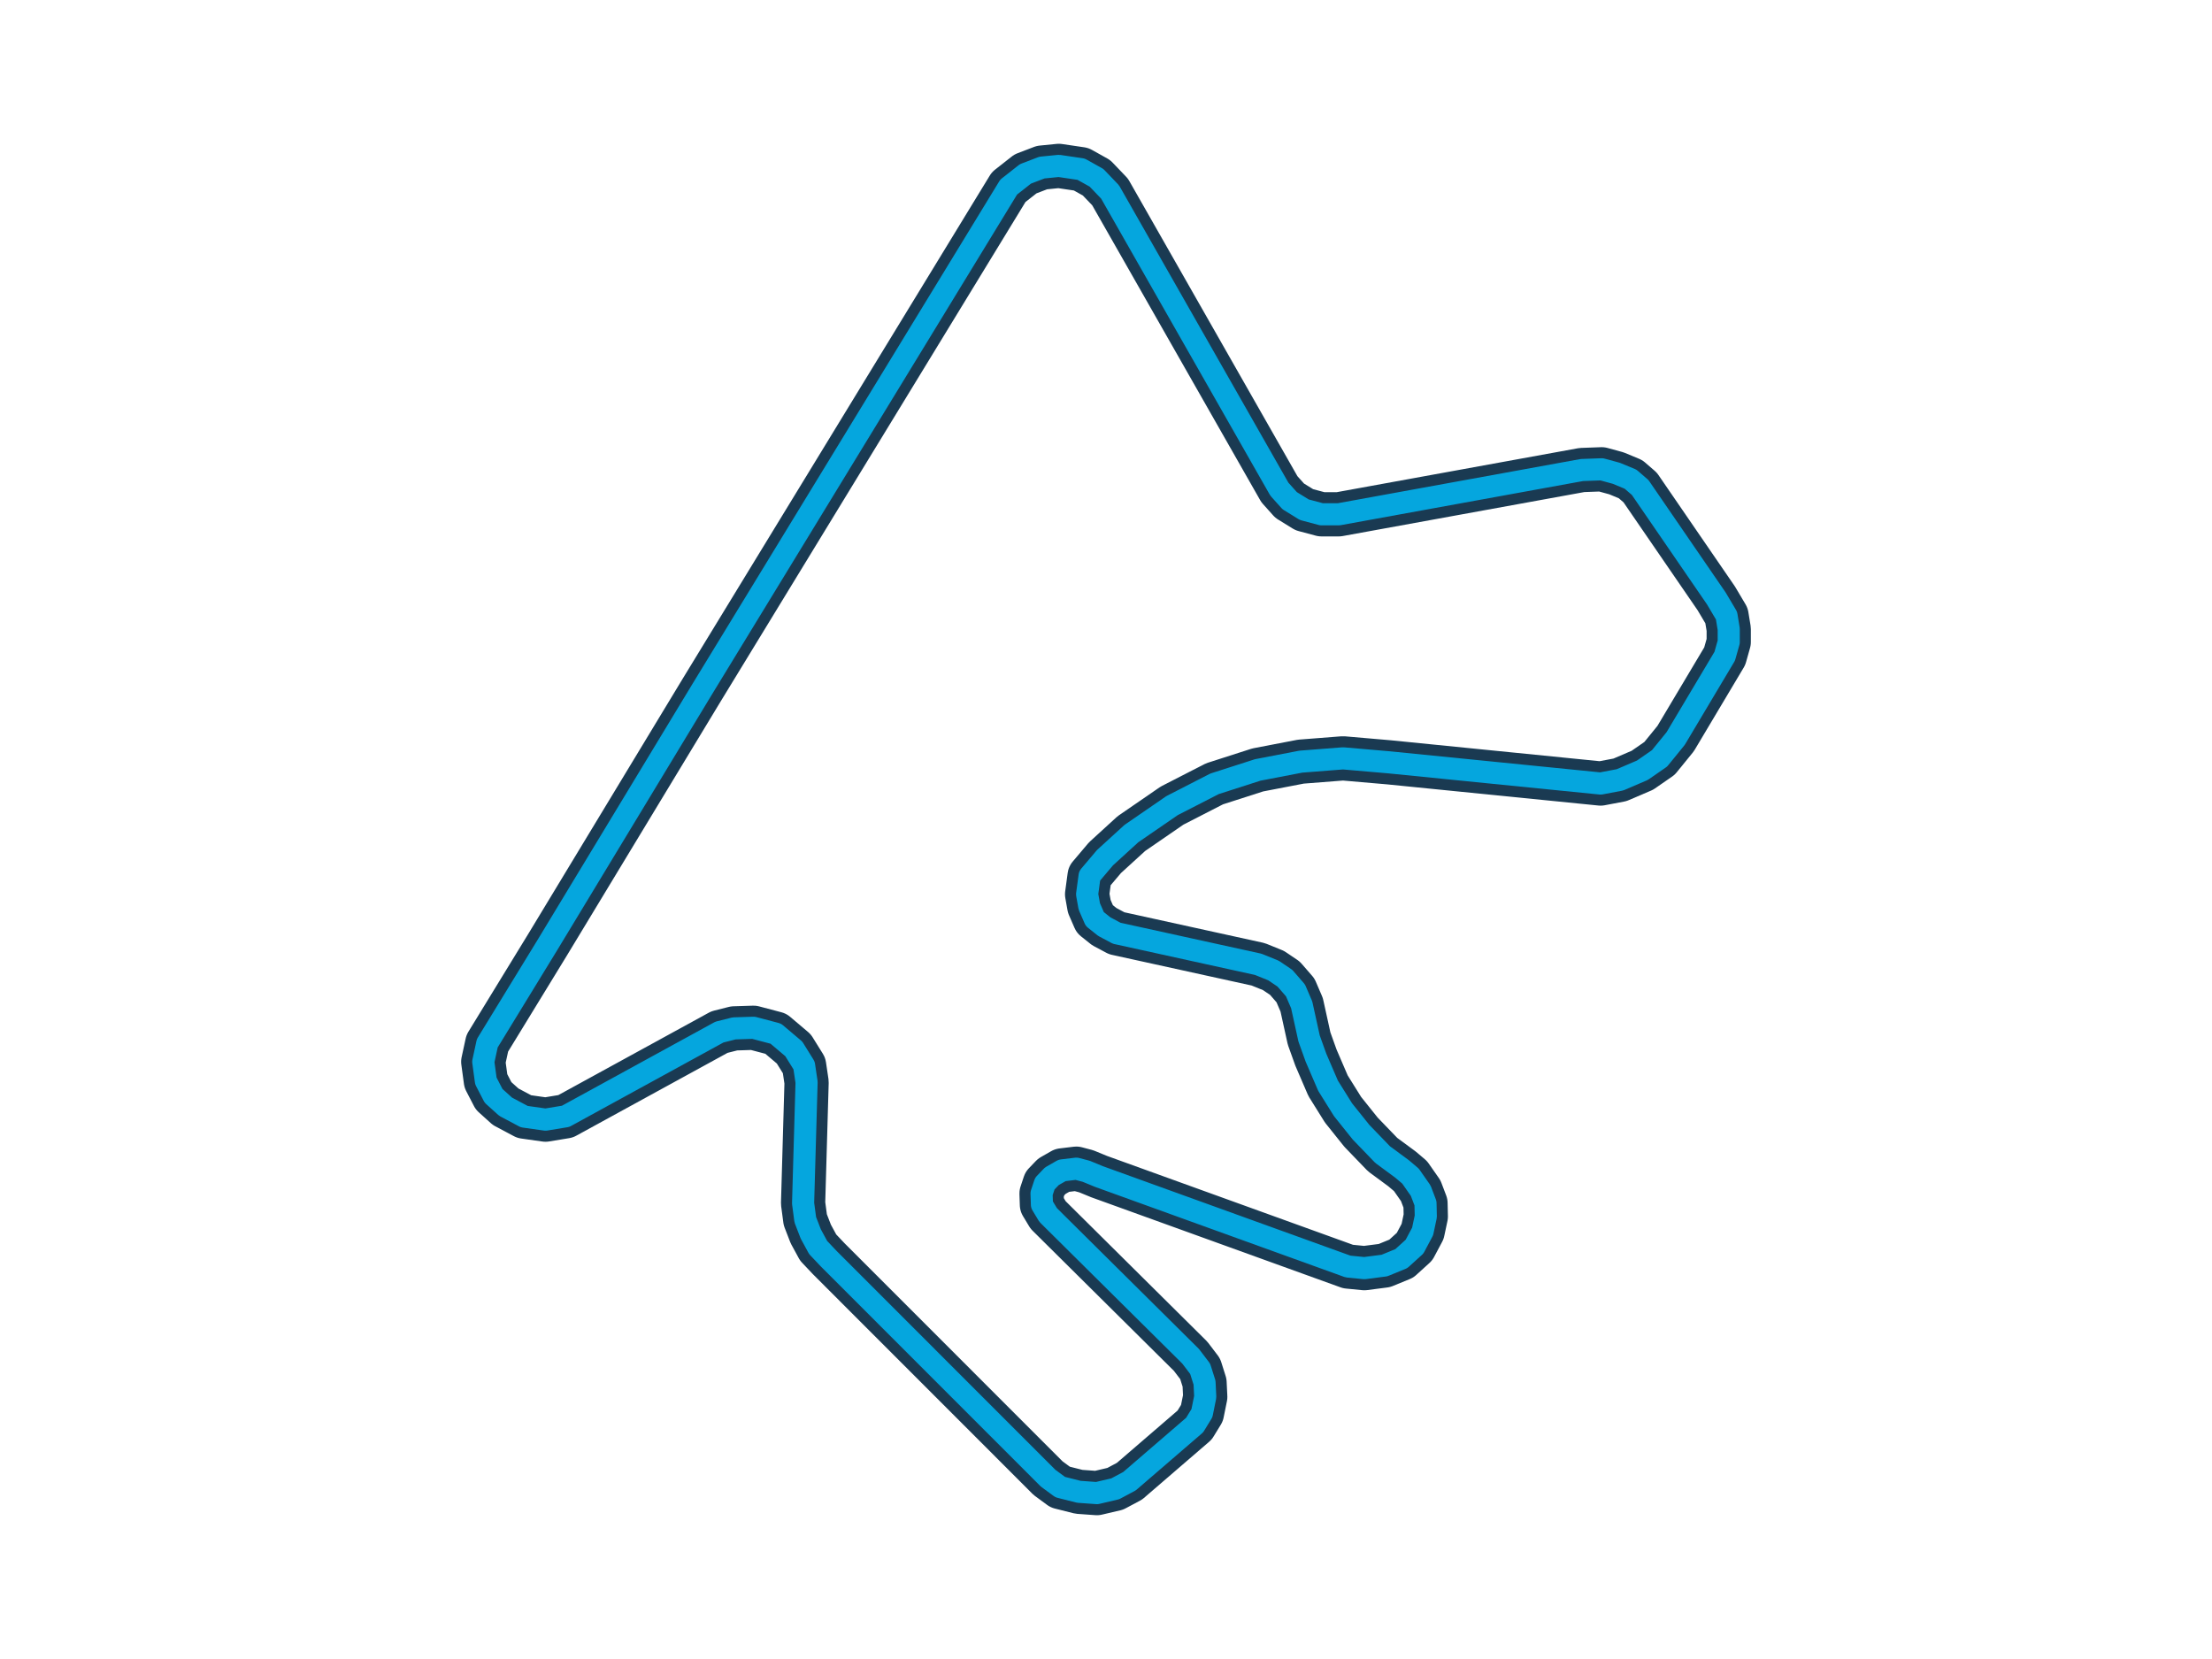 <svg xmlns="http://www.w3.org/2000/svg" viewBox="0 0 800 600" style="background: transparent;">
  <defs>
    <filter id="glow">
      <feGaussianBlur stdDeviation="4" result="coloredBlur"/>
      <feMerge>
        <feMergeNode in="coloredBlur"/>
        <feMergeNode in="SourceGraphic"/>
      </feMerge>
    </filter>
    <filter id="glow-strong">
      <feGaussianBlur stdDeviation="8" result="coloredBlur"/>
      <feMerge>
        <feMergeNode in="coloredBlur"/>
        <feMergeNode in="coloredBlur"/>
        <feMergeNode in="SourceGraphic"/>
      </feMerge>
    </filter>
  </defs>
  <path d="M 253.83,249.47 L 198.10,341.57 L 176.23,377.31 L 174.78,384.00 L 175.72,390.94 L 178.51,396.33 L 182.88,400.27 L 189.60,403.84 L 197.30,404.93 L 204.57,403.73 L 260.19,373.27 L 265.51,371.93 L 272.52,371.71 L 280.58,373.84 L 287.08,379.34 L 290.81,385.34 L 291.71,391.41 L 290.45,435.18 L 291.24,441.14 L 293.23,446.28 L 295.90,451.19 L 299.73,455.24 L 379.07,534.61 L 383.45,537.83 L 390.20,539.53 L 396.71,540.00 L 403.33,538.45 L 408.49,535.70 L 432.06,515.39 L 434.70,511.08 L 435.89,505.19 L 435.64,500.06 L 434.05,495.04 L 430.61,490.52 L 379.07,439.41 L 376.83,435.69 L 376.69,431.64 L 377.88,428.06 L 380.41,425.42 L 384.13,423.29 L 389.27,422.67 L 392.84,423.61 L 397.51,425.53 L 487.54,458.06 L 493.43,458.64 L 500.70,457.70 L 506.81,455.20 L 511.58,450.87 L 514.51,445.37 L 515.66,439.95 L 515.55,435.18 L 513.82,430.63 L 510.13,425.35 L 507.06,422.75 L 500.05,417.58 L 492.24,409.48 L 485.73,401.35 L 480.31,392.67 L 475.94,382.52 L 473.45,375.58 L 470.77,363.40 L 468.53,358.19 L 464.70,353.78 L 460.58,351.00 L 455.05,348.76 L 403.87,337.52 L 399.39,335.13 L 395.95,332.39 L 393.96,327.83 L 393.17,323.42 L 394.07,316.77 L 399.64,310.19 L 409.18,301.48 L 423.89,291.36 L 439.25,283.48 L 454.87,278.46 L 470.48,275.46 L 485.73,274.27 L 502.40,275.71 L 578.88,283.37 L 585.89,282.04 L 593.99,278.57 L 600.20,274.27 L 606.02,267.11 L 623.77,237.33 L 625.22,232.19 L 625.22,227.53 L 624.42,222.65 L 620.73,216.43 L 593.19,176.31 L 589.72,173.31 L 584.59,171.18 L 579.28,169.73 L 572.12,169.99 L 484.18,186.00 L 477.93,186.00 L 471.71,184.34 L 466.43,181.08 L 462.71,176.93 L 401.48,69.43 L 396.57,64.30 L 391.00,61.19 L 382.94,60.00 L 376.83,60.61 L 370.87,62.89 L 364.80,67.66 L 253.83,249.47" 
        fill="none" 
        stroke="#1a3a52" 
        stroke-width="16" 
        stroke-linecap="round" 
        stroke-linejoin="round"/>
  <path d="M 253.83,249.47 L 198.10,341.57 L 176.23,377.31 L 174.78,384.00 L 175.72,390.94 L 178.51,396.33 L 182.88,400.27 L 189.60,403.84 L 197.30,404.93 L 204.57,403.73 L 260.19,373.27 L 265.51,371.93 L 272.52,371.71 L 280.58,373.84 L 287.08,379.34 L 290.81,385.34 L 291.71,391.41 L 290.45,435.18 L 291.24,441.14 L 293.23,446.28 L 295.90,451.19 L 299.73,455.24 L 379.07,534.61 L 383.45,537.83 L 390.20,539.53 L 396.71,540.00 L 403.33,538.45 L 408.49,535.70 L 432.06,515.39 L 434.70,511.08 L 435.89,505.19 L 435.64,500.06 L 434.05,495.04 L 430.61,490.52 L 379.07,439.41 L 376.83,435.69 L 376.69,431.64 L 377.88,428.06 L 380.41,425.42 L 384.13,423.29 L 389.27,422.67 L 392.84,423.61 L 397.51,425.53 L 487.54,458.06 L 493.43,458.64 L 500.70,457.70 L 506.81,455.20 L 511.58,450.87 L 514.51,445.37 L 515.66,439.95 L 515.55,435.18 L 513.82,430.63 L 510.13,425.35 L 507.06,422.75 L 500.05,417.58 L 492.24,409.48 L 485.73,401.35 L 480.31,392.67 L 475.94,382.52 L 473.45,375.58 L 470.77,363.40 L 468.53,358.19 L 464.70,353.78 L 460.58,351.00 L 455.05,348.76 L 403.87,337.52 L 399.39,335.13 L 395.95,332.39 L 393.96,327.83 L 393.17,323.42 L 394.07,316.77 L 399.64,310.19 L 409.18,301.48 L 423.89,291.36 L 439.25,283.48 L 454.87,278.46 L 470.48,275.46 L 485.73,274.27 L 502.40,275.71 L 578.88,283.37 L 585.89,282.04 L 593.99,278.57 L 600.20,274.27 L 606.02,267.11 L 623.77,237.33 L 625.22,232.19 L 625.22,227.53 L 624.42,222.65 L 620.73,216.43 L 593.19,176.31 L 589.72,173.31 L 584.59,171.18 L 579.28,169.73 L 572.12,169.99 L 484.18,186.00 L 477.93,186.00 L 471.71,184.34 L 466.43,181.08 L 462.71,176.93 L 401.48,69.43 L 396.57,64.30 L 391.00,61.19 L 382.94,60.00 L 376.83,60.61 L 370.87,62.89 L 364.80,67.66 L 253.83,249.47" 
        fill="none" 
        stroke="#00bfff" 
        stroke-width="8" 
        stroke-linecap="round" 
        stroke-linejoin="round"
        filter="url(#glow-strong)"
        opacity="0.9"/>
</svg>